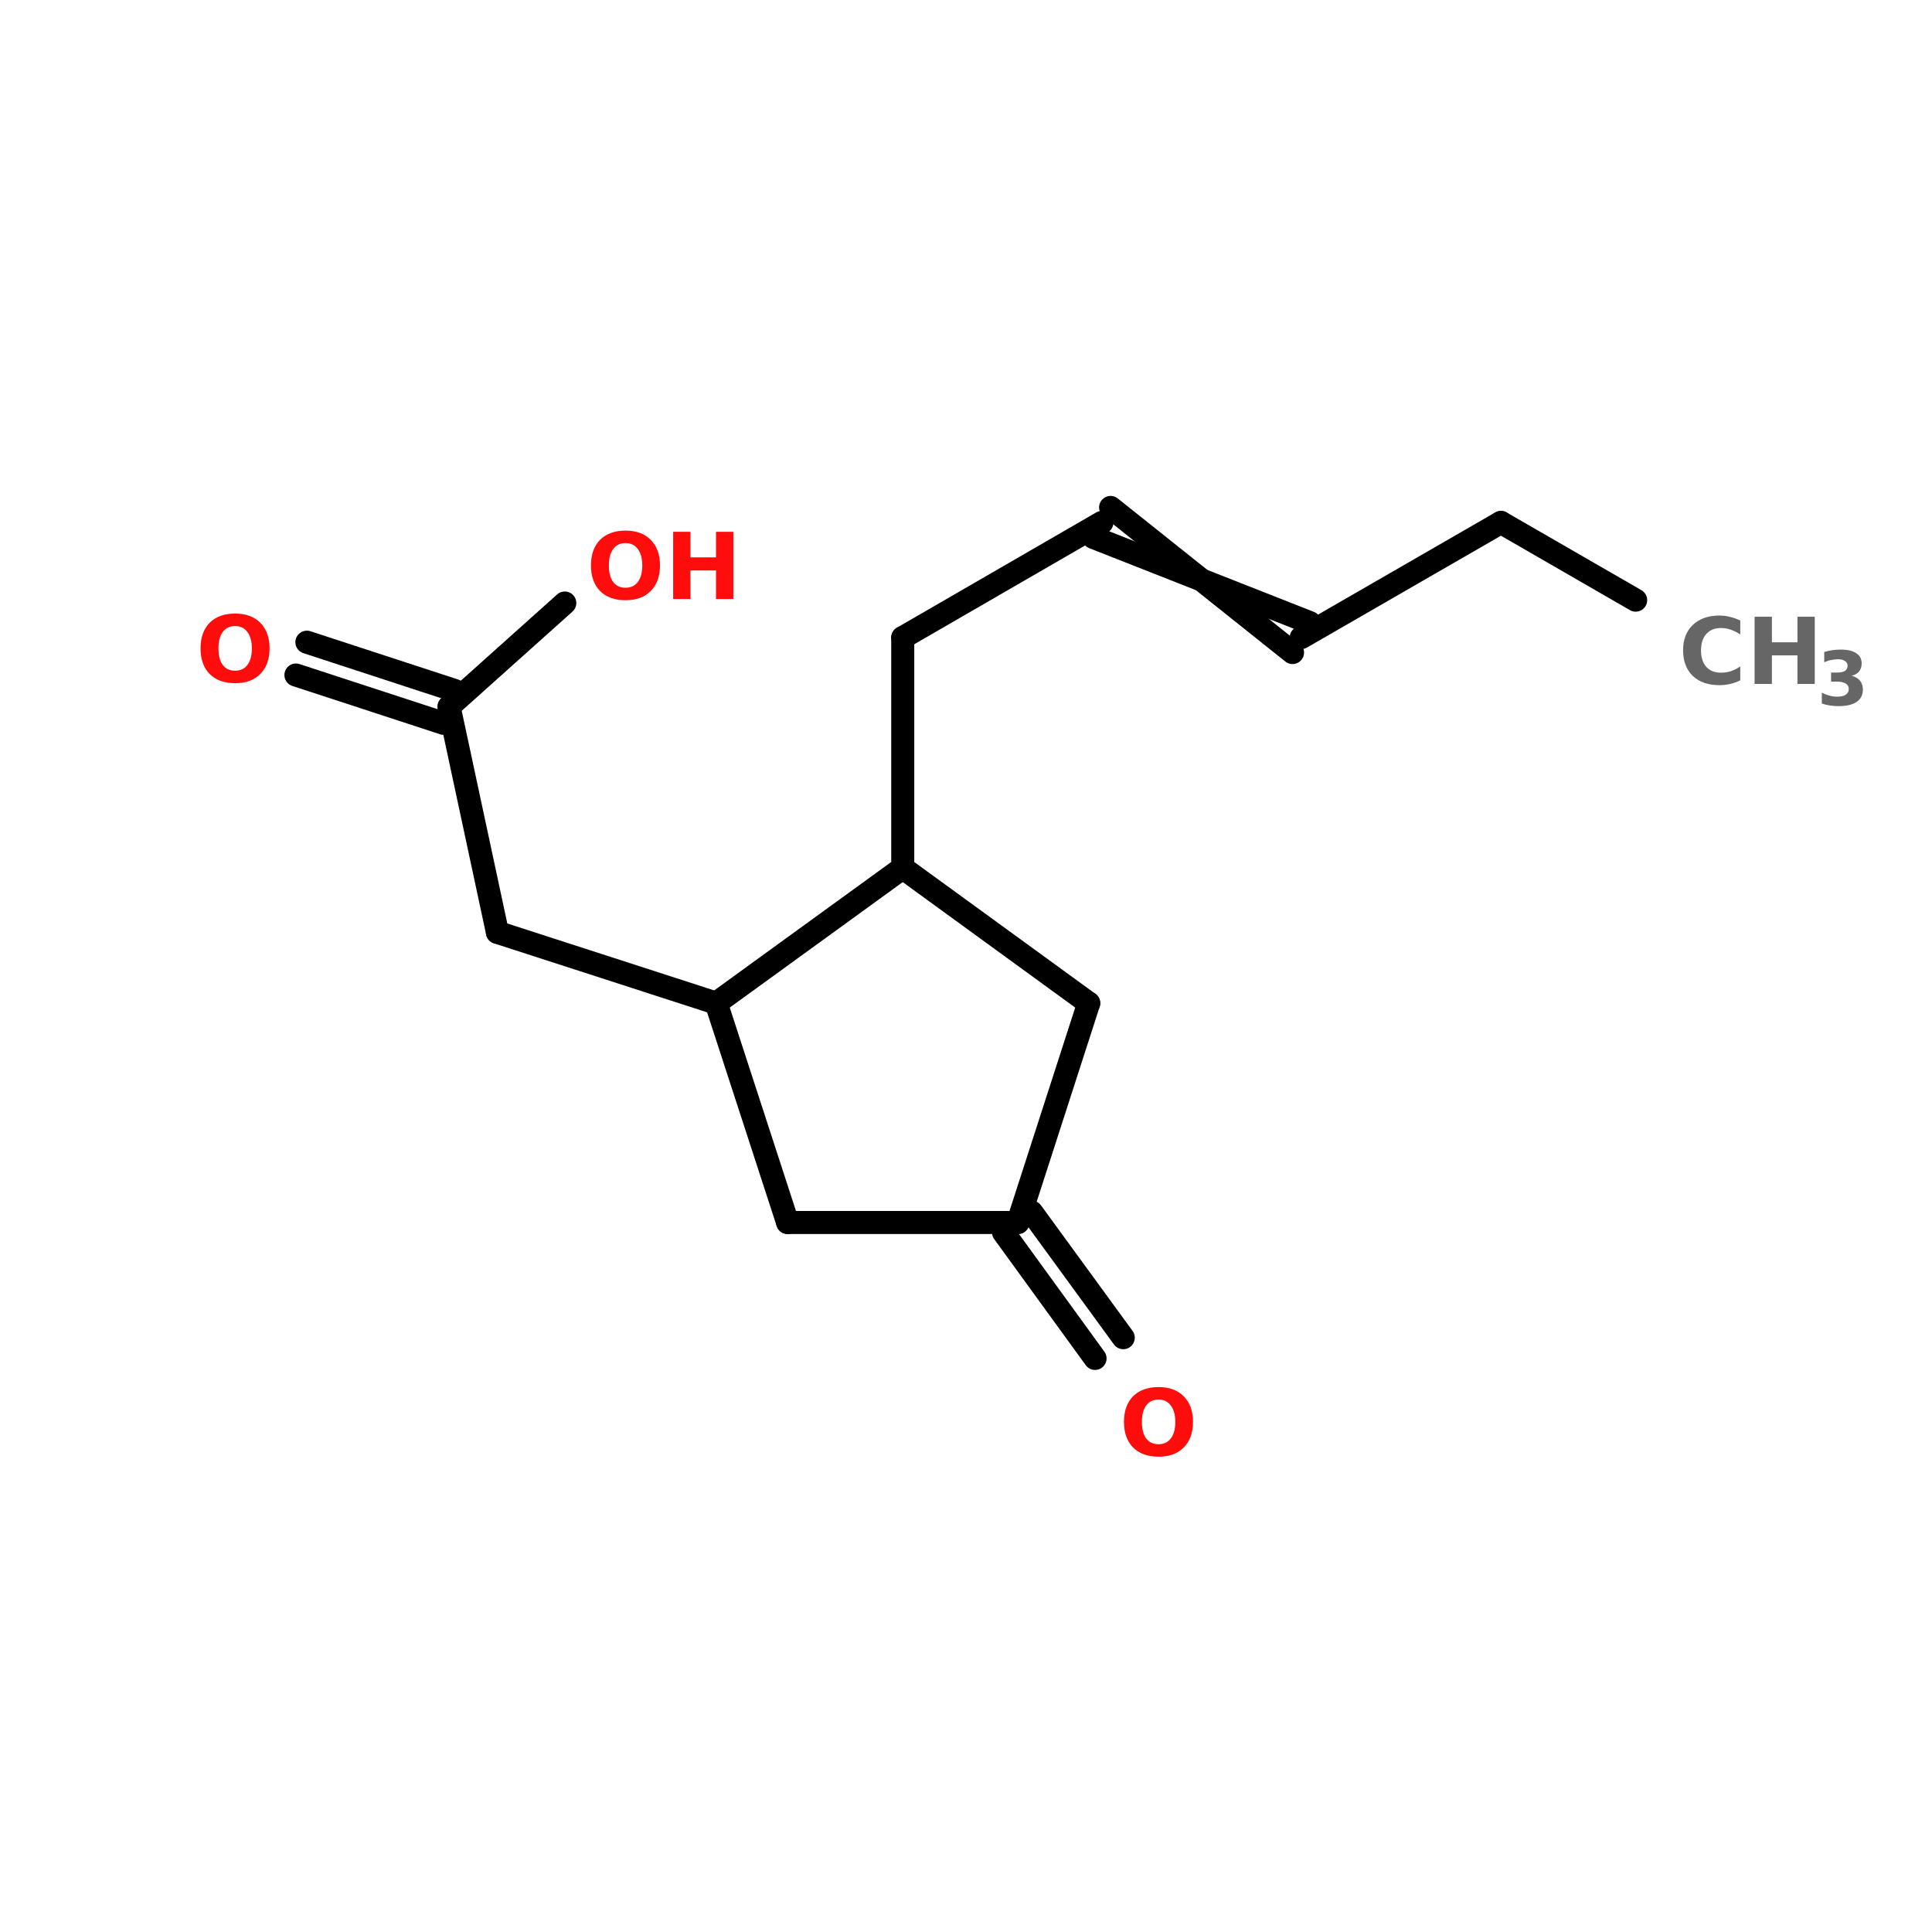 <?xml version="1.0" encoding="UTF-8"?>
<svg xmlns="http://www.w3.org/2000/svg" xmlns:xlink="http://www.w3.org/1999/xlink" width="150pt" height="150pt" viewBox="0 0 150 150" version="1.1">
<defs>
<g>
<symbol overflow="visible" id="glyph0-0">
<path style="stroke:none;" d="M 0.359 1.266 L 0.359 -5.047 L 3.938 -5.047 L 3.938 1.266 Z M 0.766 0.859 L 3.531 0.859 L 3.531 -4.641 L 0.766 -4.641 Z M 0.766 0.859 "/>
</symbol>
<symbol overflow="visible" id="glyph0-1">
<path style="stroke:none;" d="M 4.797 -0.281 C 4.547 -0.156 4.285 -0.062 4.016 0 C 3.754 0.062 3.477 0.094 3.188 0.094 C 2.312 0.094 1.617 -0.145 1.109 -0.625 C 0.609 -1.113 0.359 -1.773 0.359 -2.609 C 0.359 -3.441 0.609 -4.098 1.109 -4.578 C 1.617 -5.066 2.312 -5.312 3.188 -5.312 C 3.477 -5.312 3.754 -5.273 4.016 -5.203 C 4.285 -5.141 4.547 -5.047 4.797 -4.922 L 4.797 -3.844 C 4.547 -4.008 4.297 -4.133 4.047 -4.219 C 3.805 -4.301 3.555 -4.344 3.297 -4.344 C 2.816 -4.344 2.438 -4.188 2.156 -3.875 C 1.883 -3.562 1.75 -3.141 1.75 -2.609 C 1.75 -2.066 1.883 -1.641 2.156 -1.328 C 2.438 -1.023 2.816 -0.875 3.297 -0.875 C 3.555 -0.875 3.805 -0.91 4.047 -0.984 C 4.297 -1.066 4.547 -1.191 4.797 -1.359 Z M 4.797 -0.281 "/>
</symbol>
<symbol overflow="visible" id="glyph0-2">
<path style="stroke:none;" d="M 0.656 -5.219 L 2 -5.219 L 2 -3.234 L 3.984 -3.234 L 3.984 -5.219 L 5.328 -5.219 L 5.328 0 L 3.984 0 L 3.984 -2.219 L 2 -2.219 L 2 0 L 0.656 0 Z M 0.656 -5.219 "/>
</symbol>
<symbol overflow="visible" id="glyph0-3">
<path style="stroke:none;" d="M 3.047 -4.344 C 2.629 -4.344 2.305 -4.188 2.078 -3.875 C 1.859 -3.57 1.75 -3.148 1.75 -2.609 C 1.75 -2.055 1.859 -1.629 2.078 -1.328 C 2.305 -1.023 2.629 -0.875 3.047 -0.875 C 3.453 -0.875 3.77 -1.023 4 -1.328 C 4.227 -1.629 4.344 -2.055 4.344 -2.609 C 4.344 -3.148 4.227 -3.57 4 -3.875 C 3.77 -4.188 3.453 -4.344 3.047 -4.344 Z M 3.047 -5.312 C 3.879 -5.312 4.531 -5.07 5 -4.594 C 5.477 -4.113 5.719 -3.453 5.719 -2.609 C 5.719 -1.766 5.477 -1.102 5 -0.625 C 4.531 -0.145 3.879 0.094 3.047 0.094 C 2.203 0.094 1.539 -0.145 1.062 -0.625 C 0.594 -1.102 0.359 -1.766 0.359 -2.609 C 0.359 -3.453 0.594 -4.113 1.062 -4.594 C 1.539 -5.07 2.203 -5.312 3.047 -5.312 Z M 3.047 -5.312 "/>
</symbol>
<symbol overflow="visible" id="glyph1-0">
<path style="stroke:none;" d="M 0.297 1.031 L 0.297 -4.094 L 3.203 -4.094 L 3.203 1.031 Z M 0.609 0.703 L 2.875 0.703 L 2.875 -3.766 L 0.609 -3.766 Z M 0.609 0.703 "/>
</symbol>
<symbol overflow="visible" id="glyph1-1">
<path style="stroke:none;" d="M 2.703 -2.281 C 2.992 -2.207 3.211 -2.078 3.359 -1.891 C 3.504 -1.711 3.578 -1.484 3.578 -1.203 C 3.578 -0.785 3.414 -0.469 3.094 -0.25 C 2.77 -0.031 2.301 0.078 1.688 0.078 C 1.469 0.078 1.25 0.062 1.031 0.031 C 0.812 0 0.598 -0.051 0.391 -0.125 L 0.391 -0.969 C 0.598 -0.863 0.801 -0.785 1 -0.734 C 1.195 -0.68 1.395 -0.656 1.594 -0.656 C 1.883 -0.656 2.102 -0.707 2.25 -0.812 C 2.406 -0.914 2.484 -1.062 2.484 -1.25 C 2.484 -1.438 2.406 -1.578 2.25 -1.672 C 2.094 -1.773 1.859 -1.828 1.547 -1.828 L 1.109 -1.828 L 1.109 -2.531 L 1.578 -2.531 C 1.848 -2.531 2.051 -2.57 2.188 -2.656 C 2.32 -2.75 2.391 -2.883 2.391 -3.062 C 2.391 -3.219 2.32 -3.336 2.188 -3.422 C 2.062 -3.516 1.879 -3.562 1.641 -3.562 C 1.461 -3.562 1.285 -3.539 1.109 -3.5 C 0.93 -3.469 0.754 -3.41 0.578 -3.328 L 0.578 -4.125 C 0.785 -4.188 0.992 -4.234 1.203 -4.266 C 1.422 -4.297 1.633 -4.312 1.844 -4.312 C 2.383 -4.312 2.789 -4.219 3.062 -4.031 C 3.344 -3.852 3.484 -3.586 3.484 -3.234 C 3.484 -2.984 3.414 -2.773 3.281 -2.609 C 3.156 -2.453 2.961 -2.344 2.703 -2.281 Z M 2.703 -2.281 "/>
</symbol>
</g>
</defs>
<g id="surface1">
<path style="fill-rule:nonzero;fill:rgb(0%,0%,0%);fill-opacity:1;stroke-width:4;stroke-linecap:round;stroke-linejoin:miter;stroke:rgb(0%,0%,0%);stroke-opacity:1;stroke-miterlimit:4;" d="M 284.101 53.498 L 260.698 39.998 " transform="matrix(0.447,0,0,0.447,-0,22.682)"/>
<path style="fill-rule:nonzero;fill:rgb(0%,0%,0%);fill-opacity:1;stroke-width:4;stroke-linecap:round;stroke-linejoin:miter;stroke:rgb(0%,0%,0%);stroke-opacity:1;stroke-miterlimit:4;" d="M 226.004 60.004 L 260.698 39.998 " transform="matrix(0.447,0,0,0.447,-0,22.682)"/>
<path style="fill-rule:nonzero;fill:rgb(0%,0%,0%);fill-opacity:1;stroke-width:4;stroke-linecap:round;stroke-linejoin:miter;stroke:rgb(0%,0%,0%);stroke-opacity:1;stroke-miterlimit:4;" d="M 224.502 62.598 L 192.899 37.396 " transform="matrix(0.447,0,0,0.447,-0,22.682)"/>
<path style="fill-rule:nonzero;fill:rgb(0%,0%,0%);fill-opacity:1;stroke-width:4;stroke-linecap:round;stroke-linejoin:miter;stroke:rgb(0%,0%,0%);stroke-opacity:1;stroke-miterlimit:4;" d="M 227.497 57.402 L 189.904 42.6 " transform="matrix(0.447,0,0,0.447,-0,22.682)"/>
<path style="fill-rule:nonzero;fill:rgb(0%,0%,0%);fill-opacity:1;stroke-width:4;stroke-linecap:round;stroke-linejoin:miter;stroke:rgb(0%,0%,0%);stroke-opacity:1;stroke-miterlimit:4;" d="M 191.397 39.998 L 156.799 60.004 " transform="matrix(0.447,0,0,0.447,-0,22.682)"/>
<path style="fill:none;stroke-width:4;stroke-linecap:round;stroke-linejoin:miter;stroke:rgb(0%,0%,0%);stroke-opacity:1;stroke-miterlimit:4;" d="M 156.799 60.004 L 156.799 99.999 " transform="matrix(0.447,0,0,0.447,-0,22.682)"/>
<path style="fill-rule:nonzero;fill:rgb(0%,0%,0%);fill-opacity:1;stroke-width:4;stroke-linecap:round;stroke-linejoin:miter;stroke:rgb(0%,0%,0%);stroke-opacity:1;stroke-miterlimit:4;" d="M 179.198 159.798 L 195.1 181.603 " transform="matrix(0.447,0,0,0.447,-0,22.682)"/>
<path style="fill-rule:nonzero;fill:rgb(0%,0%,0%);fill-opacity:1;stroke-width:4;stroke-linecap:round;stroke-linejoin:miter;stroke:rgb(0%,0%,0%);stroke-opacity:1;stroke-miterlimit:4;" d="M 174.299 163.3 L 190.201 185.201 " transform="matrix(0.447,0,0,0.447,-0,22.682)"/>
<path style="fill-rule:nonzero;fill:rgb(0%,0%,0%);fill-opacity:1;stroke-width:4;stroke-linecap:round;stroke-linejoin:miter;stroke:rgb(0%,0%,0%);stroke-opacity:1;stroke-miterlimit:4;" d="M 124.402 123.498 L 86.399 111.202 " transform="matrix(0.447,0,0,0.447,-0,22.682)"/>
<path style="fill-rule:nonzero;fill:rgb(0%,0%,0%);fill-opacity:1;stroke-width:4;stroke-linecap:round;stroke-linejoin:miter;stroke:rgb(0%,0%,0%);stroke-opacity:1;stroke-miterlimit:4;" d="M 86.399 111.202 L 77.998 72.002 " transform="matrix(0.447,0,0,0.447,-0,22.682)"/>
<path style="fill-rule:nonzero;fill:rgb(0%,0%,0%);fill-opacity:1;stroke-width:4;stroke-linecap:round;stroke-linejoin:miter;stroke:rgb(0%,0%,0%);stroke-opacity:1;stroke-miterlimit:4;" d="M 77.099 74.902 L 51.399 66.501 " transform="matrix(0.447,0,0,0.447,-0,22.682)"/>
<path style="fill-rule:nonzero;fill:rgb(0%,0%,0%);fill-opacity:1;stroke-width:4;stroke-linecap:round;stroke-linejoin:miter;stroke:rgb(0%,0%,0%);stroke-opacity:1;stroke-miterlimit:4;" d="M 79.002 69.199 L 53.303 60.799 " transform="matrix(0.447,0,0,0.447,-0,22.682)"/>
<path style="fill-rule:nonzero;fill:rgb(0%,0%,0%);fill-opacity:1;stroke-width:4;stroke-linecap:round;stroke-linejoin:miter;stroke:rgb(0%,0%,0%);stroke-opacity:1;stroke-miterlimit:4;" d="M 77.998 72.002 L 98.1 53.996 " transform="matrix(0.447,0,0,0.447,-0,22.682)"/>
<path style="fill-rule:nonzero;fill:rgb(0%,0%,0%);fill-opacity:1;stroke-width:4;stroke-linecap:round;stroke-linejoin:miter;stroke:rgb(0%,0%,0%);stroke-opacity:1;stroke-miterlimit:4;" d="M 189.101 123.498 L 156.799 99.999 " transform="matrix(0.447,0,0,0.447,-0,22.682)"/>
<path style="fill-rule:nonzero;fill:rgb(0%,0%,0%);fill-opacity:1;stroke-width:4;stroke-linecap:round;stroke-linejoin:miter;stroke:rgb(0%,0%,0%);stroke-opacity:1;stroke-miterlimit:4;" d="M 156.799 99.999 L 124.402 123.498 " transform="matrix(0.447,0,0,0.447,-0,22.682)"/>
<path style="fill-rule:nonzero;fill:rgb(0%,0%,0%);fill-opacity:1;stroke-width:4;stroke-linecap:round;stroke-linejoin:miter;stroke:rgb(0%,0%,0%);stroke-opacity:1;stroke-miterlimit:4;" d="M 124.402 123.498 L 136.802 161.597 " transform="matrix(0.447,0,0,0.447,-0,22.682)"/>
<path style="fill:none;stroke-width:4;stroke-linecap:round;stroke-linejoin:miter;stroke:rgb(0%,0%,0%);stroke-opacity:1;stroke-miterlimit:4;" d="M 136.802 161.597 L 176.797 161.597 " transform="matrix(0.447,0,0,0.447,-0,22.682)"/>
<path style="fill-rule:nonzero;fill:rgb(0%,0%,0%);fill-opacity:1;stroke-width:4;stroke-linecap:round;stroke-linejoin:miter;stroke:rgb(0%,0%,0%);stroke-opacity:1;stroke-miterlimit:4;" d="M 176.797 161.597 L 189.101 123.498 " transform="matrix(0.447,0,0,0.447,-0,22.682)"/>
<g style="fill:rgb(40%,40%,40%);fill-opacity:1;">
  <use xlink:href="#glyph0-1" x="130.316" y="53.102"/>
</g>
<g style="fill:rgb(40%,40%,40%);fill-opacity:1;">
  <use xlink:href="#glyph0-2" x="135.57" y="53.102"/>
</g>
<g style="fill:rgb(40%,40%,40%);fill-opacity:1;">
  <use xlink:href="#glyph1-1" x="141.055" y="54.746"/>
</g>
<g style="fill:rgb(100%,4.706%,4.706%);fill-opacity:1;">
  <use xlink:href="#glyph0-3" x="86.906" y="113.004"/>
</g>
<g style="fill:rgb(100%,4.706%,4.706%);fill-opacity:1;">
  <use xlink:href="#glyph0-3" x="15.211" y="52.949"/>
</g>
<g style="fill:rgb(100%,4.706%,4.706%);fill-opacity:1;">
  <use xlink:href="#glyph0-3" x="45.523" y="46.508"/>
</g>
<g style="fill:rgb(100%,4.706%,4.706%);fill-opacity:1;">
  <use xlink:href="#glyph0-2" x="51.609" y="46.508"/>
</g>
</g>
</svg>
